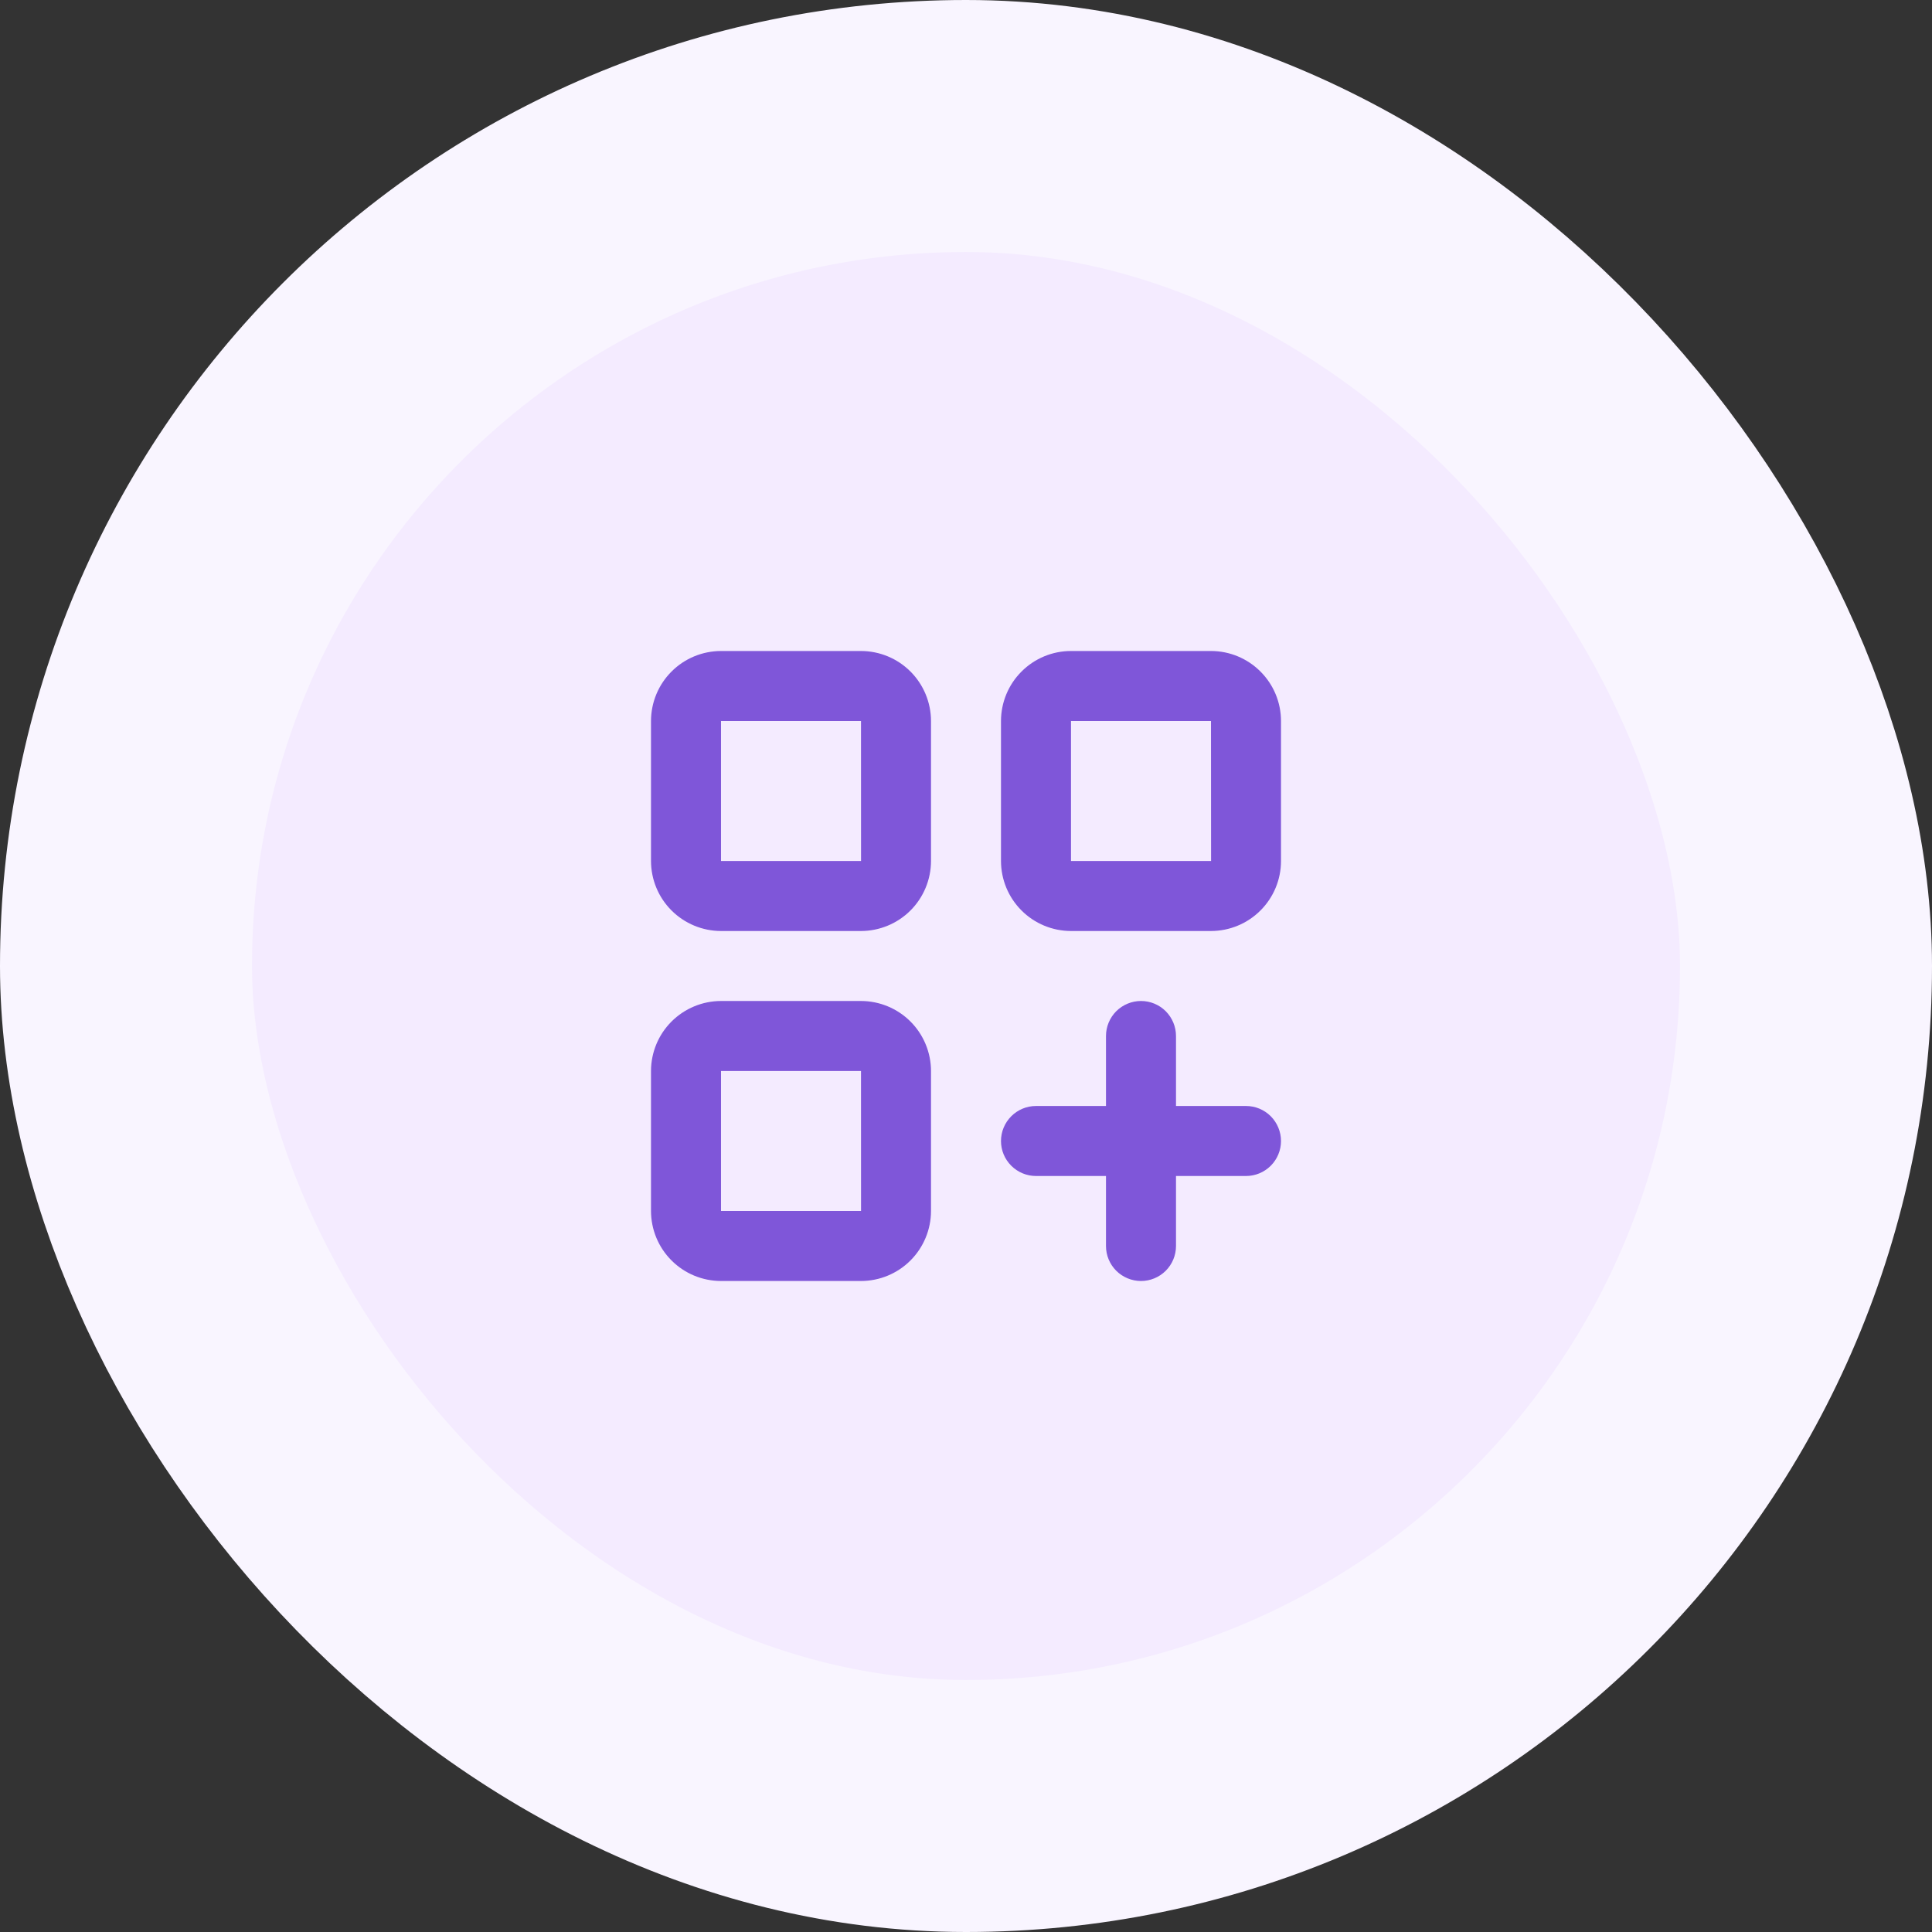 <svg width="46" height="46" viewBox="0 0 46 46" fill="none" xmlns="http://www.w3.org/2000/svg">

    <rect x="0" y="0" width="46" height="46" fill="#333333" stroke="none"/>

    <rect x="3" y="3" width="40" height="40" rx="20" fill="#F4EBFF" />

    <rect x="3" y="3" width="40" height="40" rx="20" stroke="#F9F5FF" stroke-width="6" />

    <path
        d="M20.5 22.167H17.167C16.725 22.166 16.301 21.99 15.989 21.678C15.676 21.366 15.501 20.942 15.5 20.5V17.167C15.501 16.725 15.676 16.301 15.989 15.989C16.301 15.676 16.725 15.501 17.167 15.5H20.5C20.942 15.501 21.366 15.676 21.678 15.989C21.99 16.301 22.166 16.725 22.167 17.167V20.5C22.166 20.942 21.99 21.366 21.678 21.678C21.366 21.99 20.942 22.166 20.5 22.167ZM17.167 17.167V20.5H20.501L20.5 17.167H17.167ZM20.5 30.5H17.167C16.725 30.499 16.301 30.324 15.989 30.011C15.676 29.699 15.501 29.275 15.5 28.833V25.5C15.501 25.058 15.676 24.634 15.989 24.322C16.301 24.01 16.725 23.834 17.167 23.833H20.5C20.942 23.834 21.366 24.01 21.678 24.322C21.99 24.634 22.166 25.058 22.167 25.5V28.833C22.166 29.275 21.99 29.699 21.678 30.011C21.366 30.324 20.942 30.499 20.5 30.5ZM17.167 25.5V28.833H20.501L20.5 25.5H17.167ZM28.833 22.167H25.5C25.058 22.166 24.634 21.991 24.322 21.678C24.009 21.366 23.834 20.942 23.833 20.5V17.167C23.834 16.725 24.009 16.301 24.322 15.989C24.634 15.676 25.058 15.5 25.5 15.5H28.833C29.275 15.5 29.699 15.676 30.011 15.989C30.324 16.301 30.5 16.725 30.5 17.167V20.5C30.5 20.942 30.324 21.366 30.011 21.678C29.699 21.991 29.275 22.166 28.833 22.167ZM25.5 17.167V20.5H28.835L28.833 17.167H25.5ZM27.167 30.5C26.946 30.5 26.734 30.412 26.577 30.256C26.421 30.1 26.333 29.888 26.333 29.667V24.667C26.333 24.446 26.421 24.234 26.577 24.077C26.734 23.921 26.946 23.833 27.167 23.833C27.388 23.833 27.6 23.921 27.756 24.077C27.912 24.234 28 24.446 28 24.667V29.667C28 29.888 27.912 30.1 27.756 30.256C27.6 30.412 27.388 30.5 27.167 30.5Z"
        fill="#7F56D9" />

    <path
        d="M29.667 28H24.667C24.446 28 24.234 27.912 24.078 27.756C23.921 27.6 23.833 27.388 23.833 27.167C23.833 26.946 23.921 26.734 24.078 26.577C24.234 26.421 24.446 26.333 24.667 26.333H29.667C29.888 26.333 30.1 26.421 30.256 26.577C30.412 26.734 30.5 26.946 30.5 27.167C30.5 27.388 30.412 27.6 30.256 27.756C30.1 27.912 29.888 28 29.667 28Z"
        fill="#7F56D9" />

</svg>